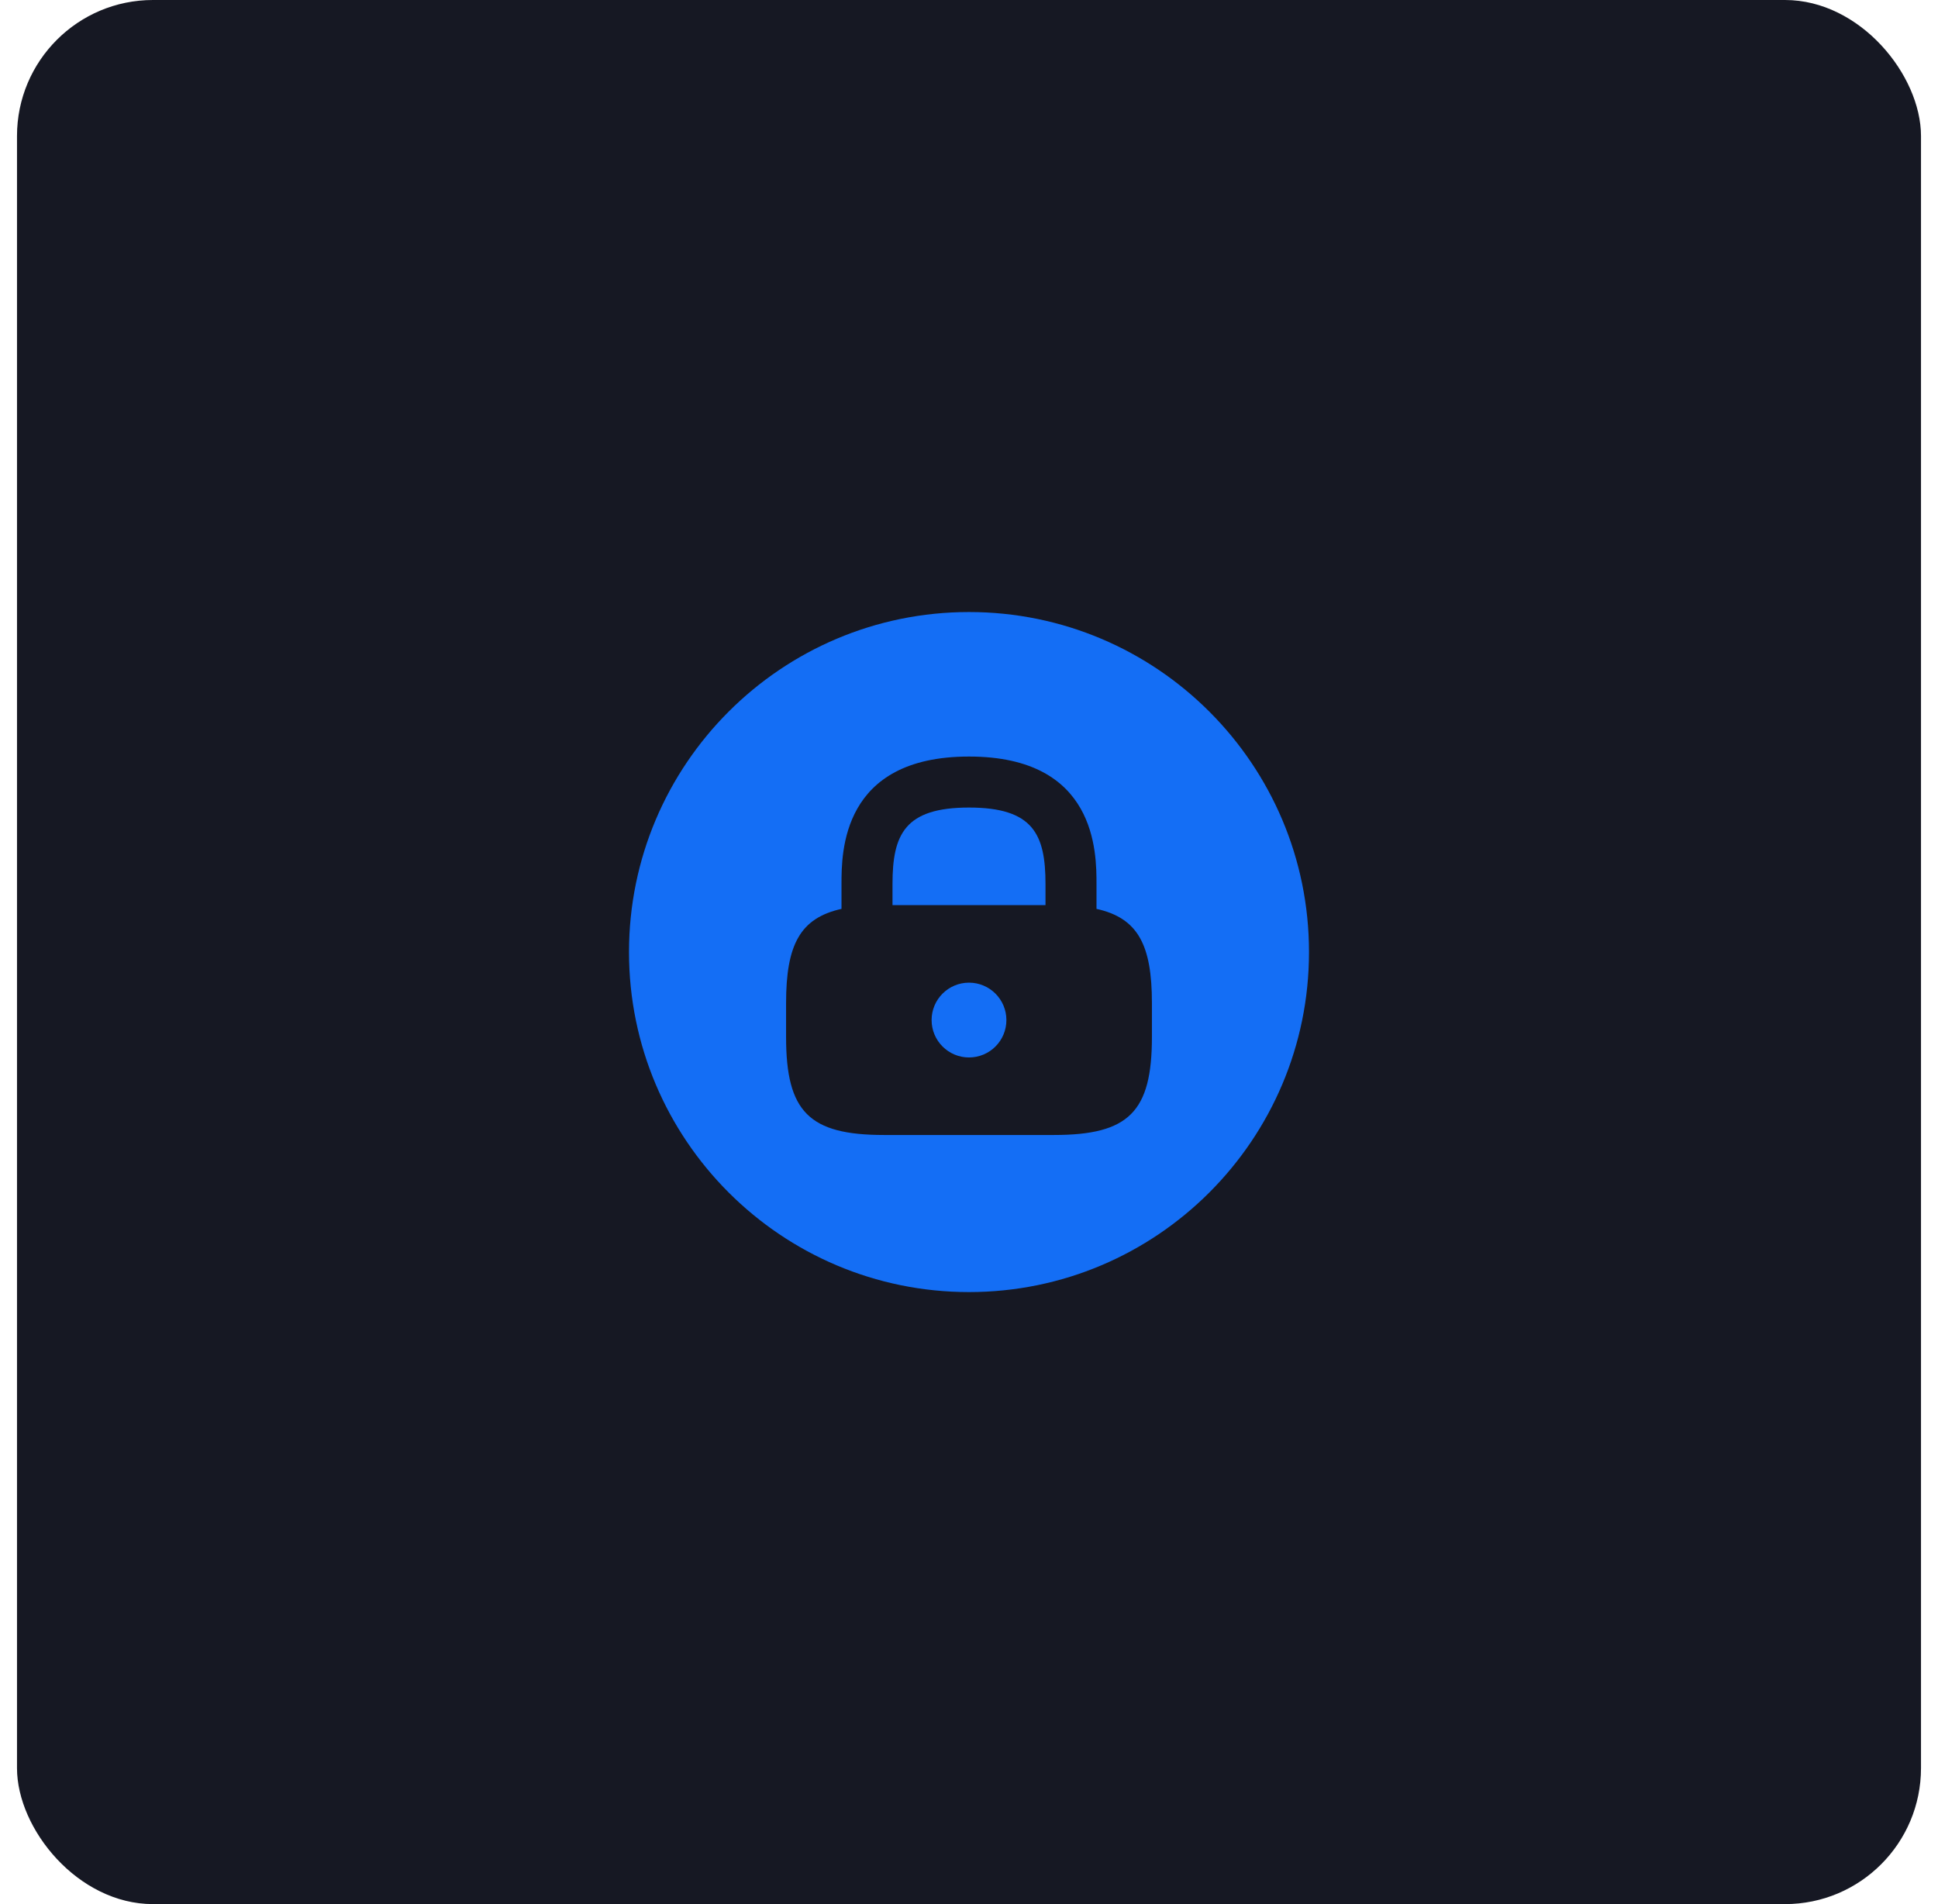 <svg width="57" height="56" viewBox="0 0 57 56" fill="none" xmlns="http://www.w3.org/2000/svg">
<rect x="0.5" width="56" height="56" rx="4" fill="#161823"/>
<path d="M28.5 23.75C26.61 23.75 26.25 24.54 26.25 26V26.62H30.75V26C30.75 24.54 30.39 23.75 28.5 23.75Z" fill="#146EF5"/>
<path d="M28.5 31.1C29.108 31.1 29.6 30.608 29.6 30C29.6 29.393 29.108 28.9 28.5 28.9C27.893 28.9 27.4 29.393 27.4 30C27.4 30.608 27.893 31.1 28.5 31.1Z" fill="#146EF5"/>
<path d="M28.5 18C22.98 18 18.5 22.48 18.5 28C18.5 33.52 22.98 38 28.5 38C34.02 38 38.5 33.52 38.5 28C38.5 22.48 34.02 18 28.5 18ZM33.88 30.5C33.88 32.7 33.2 33.38 31 33.38H26C23.8 33.38 23.12 32.7 23.12 30.5V29.5C23.12 27.79 23.53 27 24.75 26.73V26C24.75 25.07 24.75 22.25 28.5 22.25C32.25 22.25 32.25 25.07 32.25 26V26.73C33.47 27 33.88 27.79 33.88 29.5V30.5Z" fill="#146EF5"/>
</svg>
